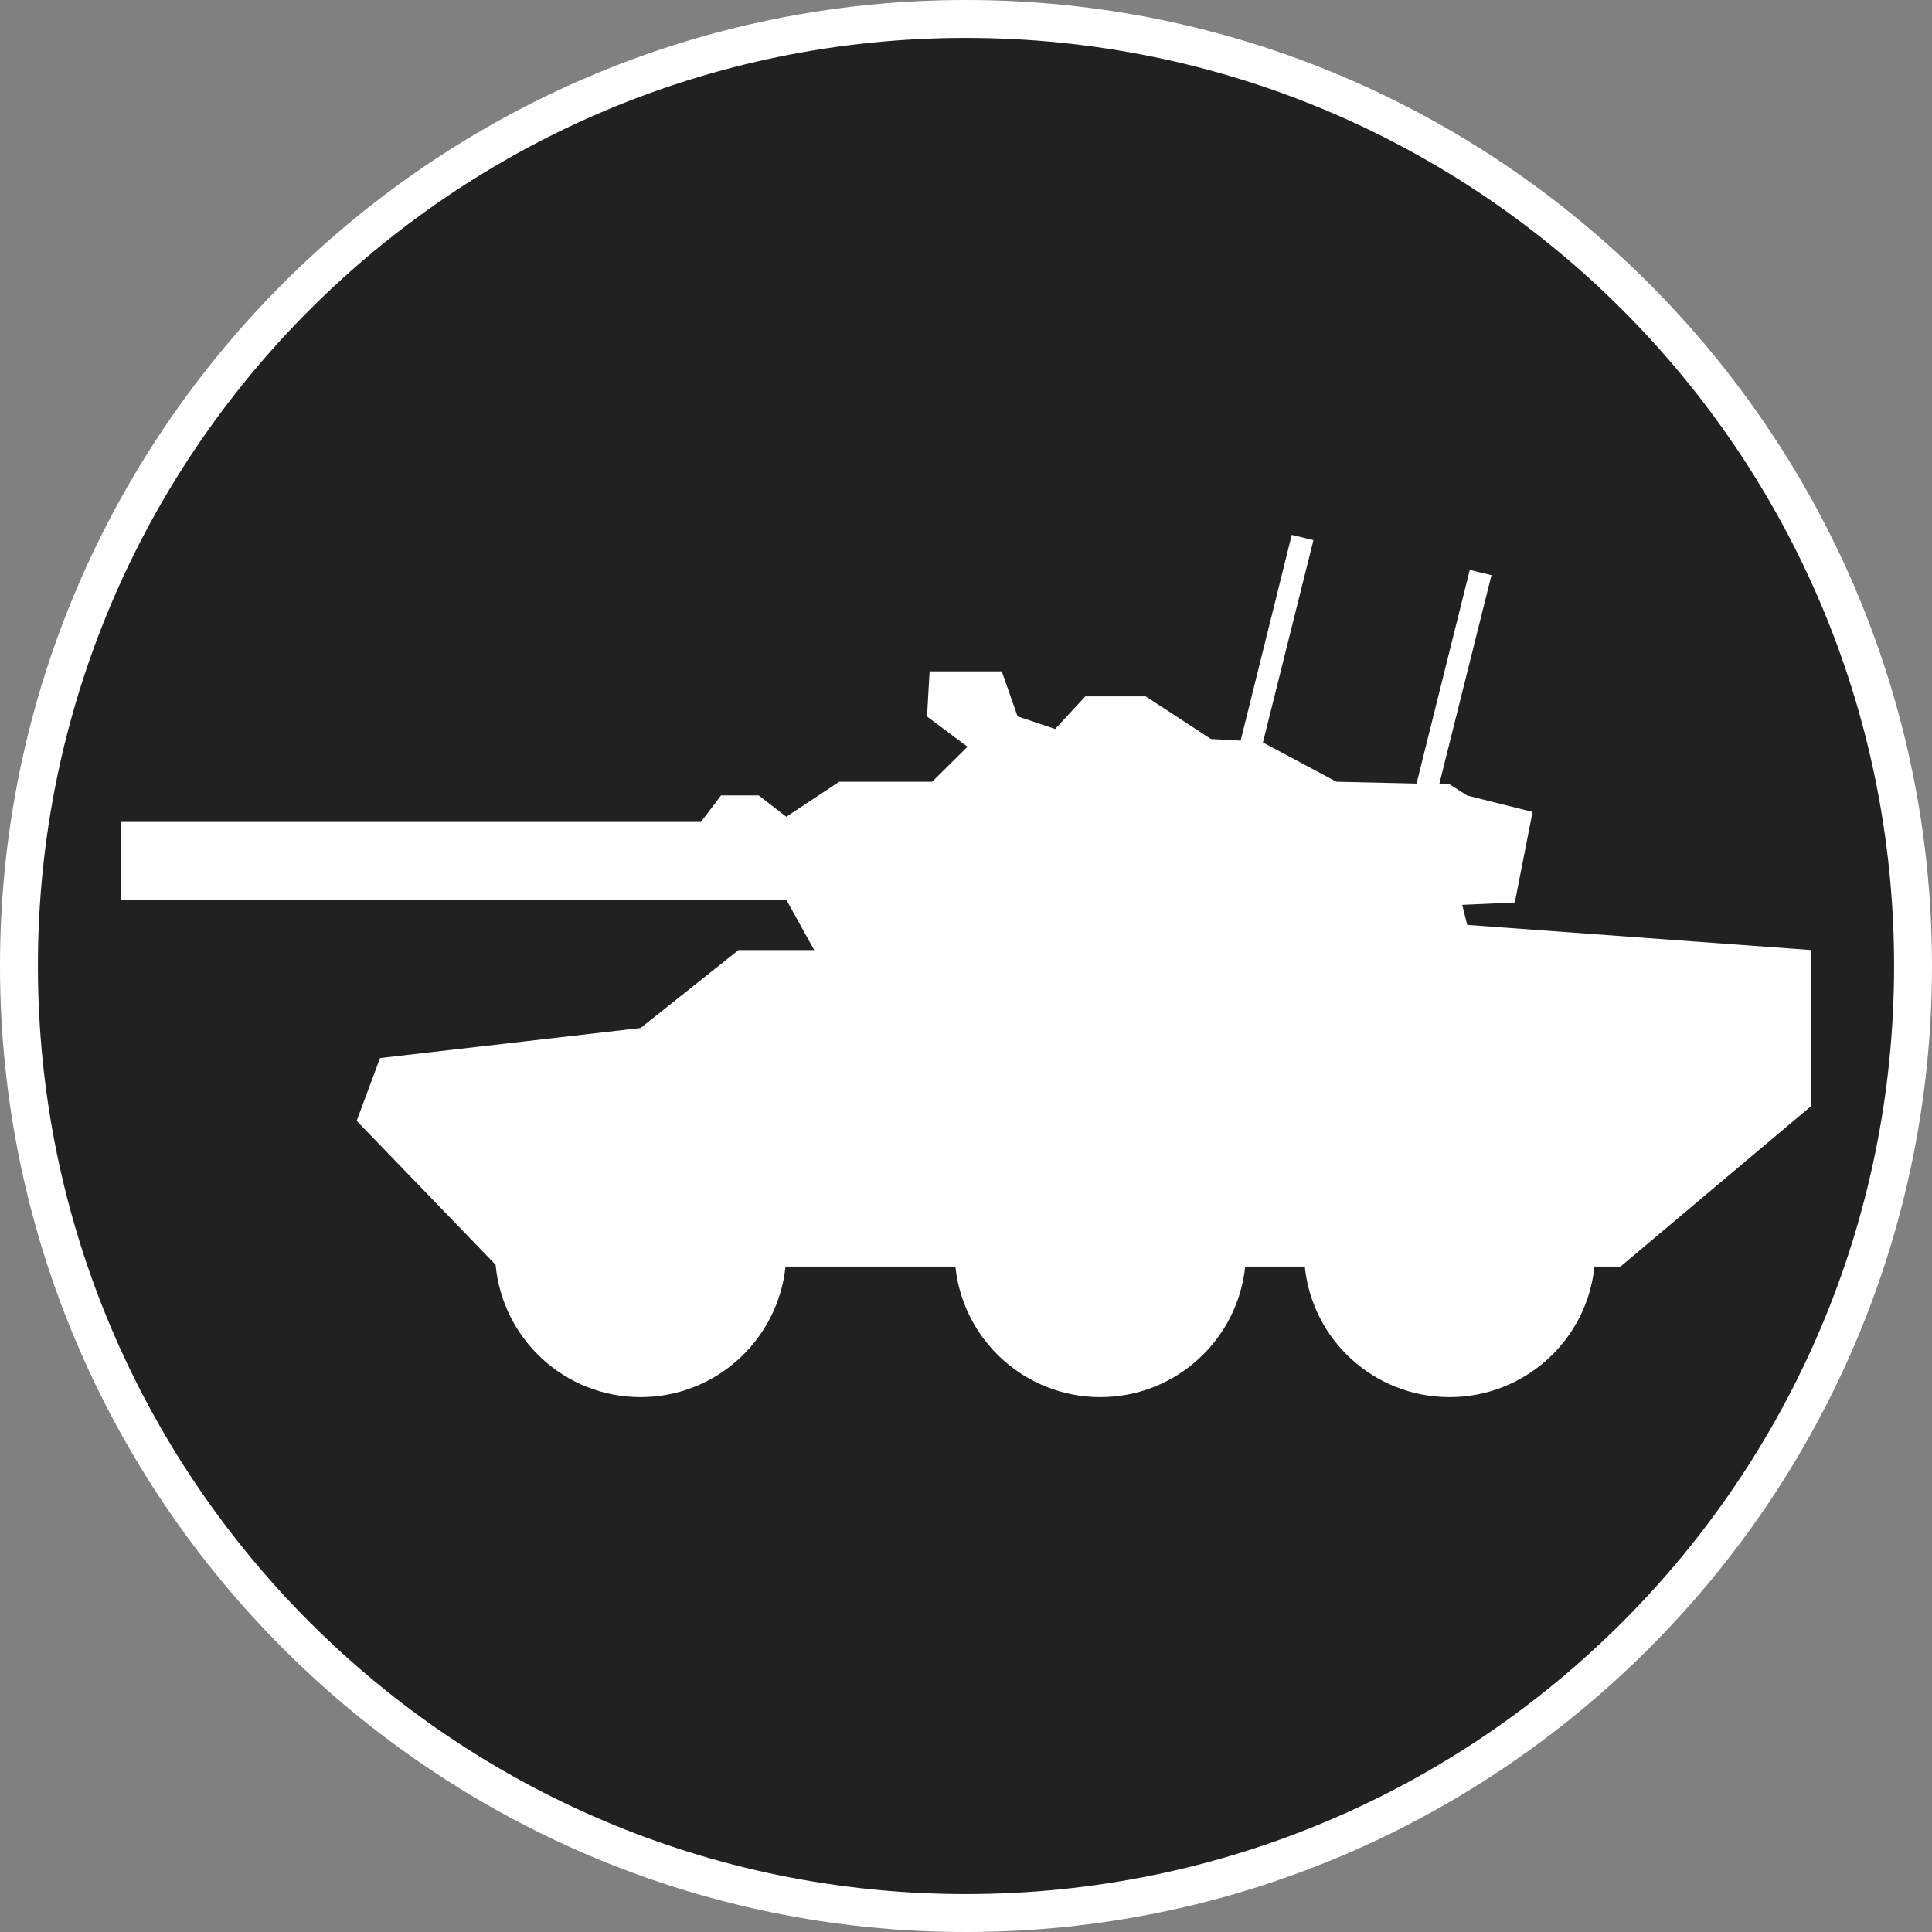 <?xml version="1.0" standalone="no"?>
<svg xmlns="http://www.w3.org/2000/svg" viewBox="-6.37 -6.37 12.74 12.74" color="#212121" width="75" height="75"><rect x="-6.37" y="-6.37" width="12.74" height="12.74" fill="#808080" stroke="none"/><g transform="matrix(1 0 0 -1 0 0)">
		<g xmlns="http://www.w3.org/2000/svg" id="Circle_16_">
			<path class="primary" fill="currentColor" d="M-0.001-6.245c-3.443,0-6.244,2.802-6.244,6.246c0,3.443,2.801,6.244,6.244,6.244    c3.444,0,6.246-2.801,6.246-6.244C6.245-3.443,3.443-6.245-0.001-6.245z"/>
			<path class="secondary" d="M-0.001,6.12c3.381,0,6.121-2.74,6.121-6.119c0-3.381-2.74-6.121-6.121-6.121    c-3.379,0-6.119,2.74-6.119,6.121C-6.12,3.38-3.38,6.12-0.001,6.12 M-0.001,6.37c-3.512,0-6.369-2.857-6.369-6.369    c0-3.513,2.857-6.371,6.369-6.371c3.513,0,6.371,2.858,6.371,6.371C6.37,3.513,3.512,6.37-0.001,6.37L-0.001,6.37z" fill="#FFFFFF"/>
		</g>
		<path xmlns="http://www.w3.org/2000/svg" class="secondary" d="M3.305,0.271L3.272,0.403l0.347,0.016l0.117,0.597L3.305,1.124L3.189,1.198L3.121,1.2l0.344,1.377L3.322,2.612   L2.971,1.203L2.443,1.215L1.958,1.474l0.333,1.334L2.148,2.843L1.811,1.486L1.615,1.497l-0.43,0.281H0.787L0.588,1.563L0.34,1.646   L0.236,1.943H-0.24l-0.017-0.298L0.01,1.446l-0.233-0.231h-0.613l-0.349-0.231l-0.182,0.141h-0.248L-1.748,0.95h-3.827V0.437h4.39   l0.184-0.332H-1.5l-0.646-0.514l-1.718-0.198l-0.154-0.414l0.916-0.949c0.045-0.489,0.455-0.873,0.956-0.873   c0.497,0,0.905,0.377,0.956,0.861h1.12c0.05-0.484,0.459-0.861,0.956-0.861c0.496,0,0.905,0.377,0.955,0.861h0.393   c0.049-0.484,0.457-0.861,0.955-0.861c0.496,0,0.906,0.377,0.955,0.861h0.172l1.259,1.06v1.027L3.305,0.271z" fill="#FFFFFF"/>
	</g></svg>